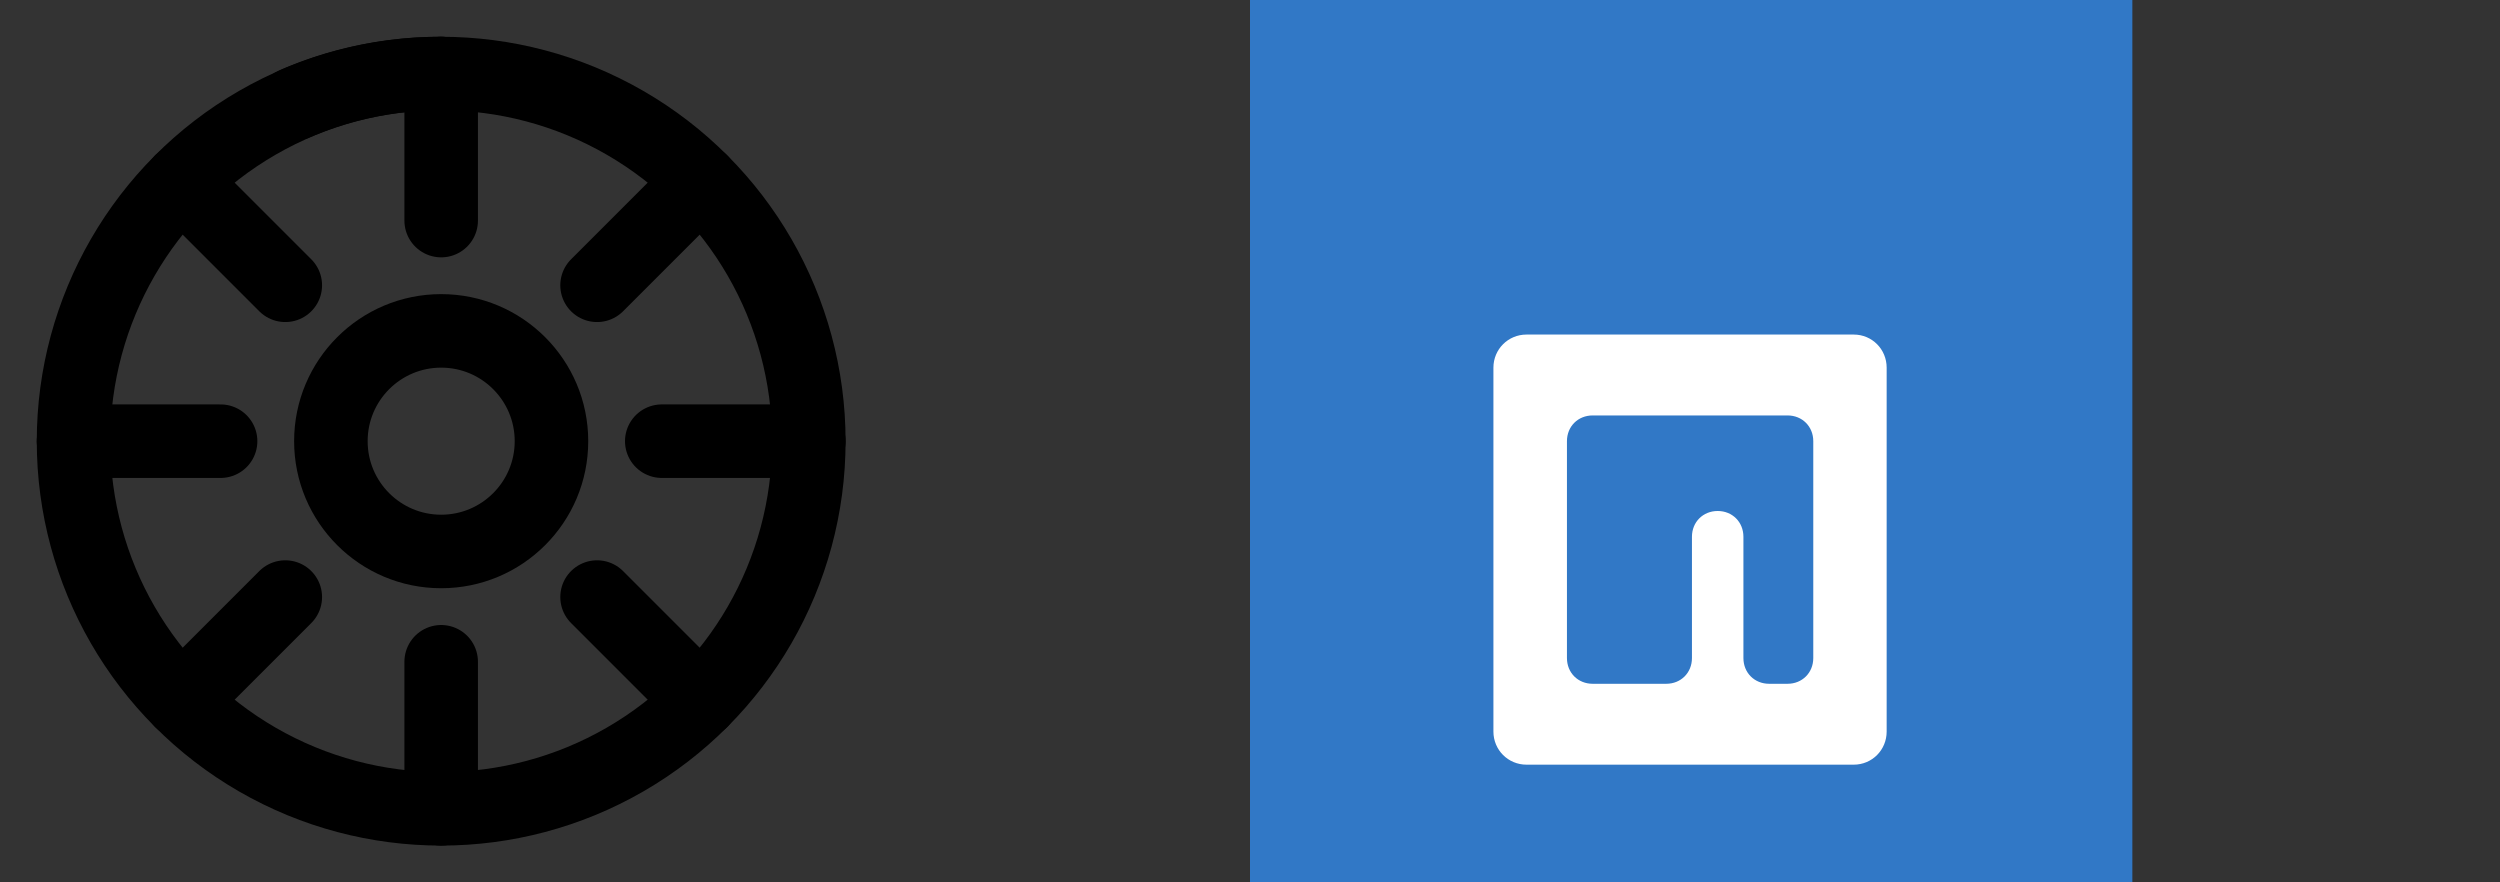 <svg width="68" height="24" xmlns="http://www.w3.org/2000/svg">
  <rect width="100%" height="100%" fill="#333333" stroke="none"/>
  <svg x="0" y="0" width="24" height="24" xmlns="http://www.w3.org/2000/svg" viewBox="0 0 24 24" fill="none" stroke="currentColor" stroke-width="2" stroke-linecap="round" stroke-linejoin="round">
    <circle cx="12" cy="12" r="10"></circle>
    <circle cx="12" cy="12" r="3"></circle>
    <path d="M12 2a9.96 9.96 0 0 0-3.98.82"></path>
    <path d="M12 2v4"></path>
    <path d="M12 18v4"></path>
    <path d="M4.93 4.93l2.83 2.83"></path>
    <path d="M16.24 16.24l2.83 2.83"></path>
    <path d="M2 12h4"></path>
    <path d="M18 12h4"></path>
    <path d="M4.93 19.07l2.83-2.83"></path>
    <path d="M16.24 7.76l2.83-2.83"></path>
  </svg>
  <svg x="34" y="0" width="24" height="24" xmlns="http://www.w3.org/2000/svg" viewBox="0 0 24 24">
    <g fill="none" fill-rule="evenodd">
      <rect width="24" height="24" fill="#3178C6"/>
      <path fill="#FFF" d="M17.317,10 C17.317,9.5 16.921,9.1 16.421,9.1 L7.521,9.1 C7.021,9.1 6.621,9.5 6.621,10 L6.621,19.899 C6.621,20.399 7.021,20.799 7.521,20.799 L16.421,20.799 C16.921,20.799 17.317,20.399 17.317,19.899 L17.317,10 Z M13.421,17.899 L13.421,14.6 C13.421,14.2 13.121,13.899 12.721,13.899 C12.321,13.899 12.021,14.2 12.021,14.6 L12.021,17.899 C12.021,18.299 11.721,18.599 11.321,18.599 L9.321,18.599 C8.921,18.599 8.621,18.299 8.621,17.899 L8.621,11.999 C8.621,11.6 8.921,11.3 9.321,11.3 L14.621,11.3 C15.021,11.3 15.321,11.6 15.321,11.999 L15.321,17.899 C15.321,18.299 15.021,18.599 14.621,18.599 L14.121,18.599 C13.721,18.599 13.421,18.299 13.421,17.899 Z"/>
    </g>
  </svg>
</svg>